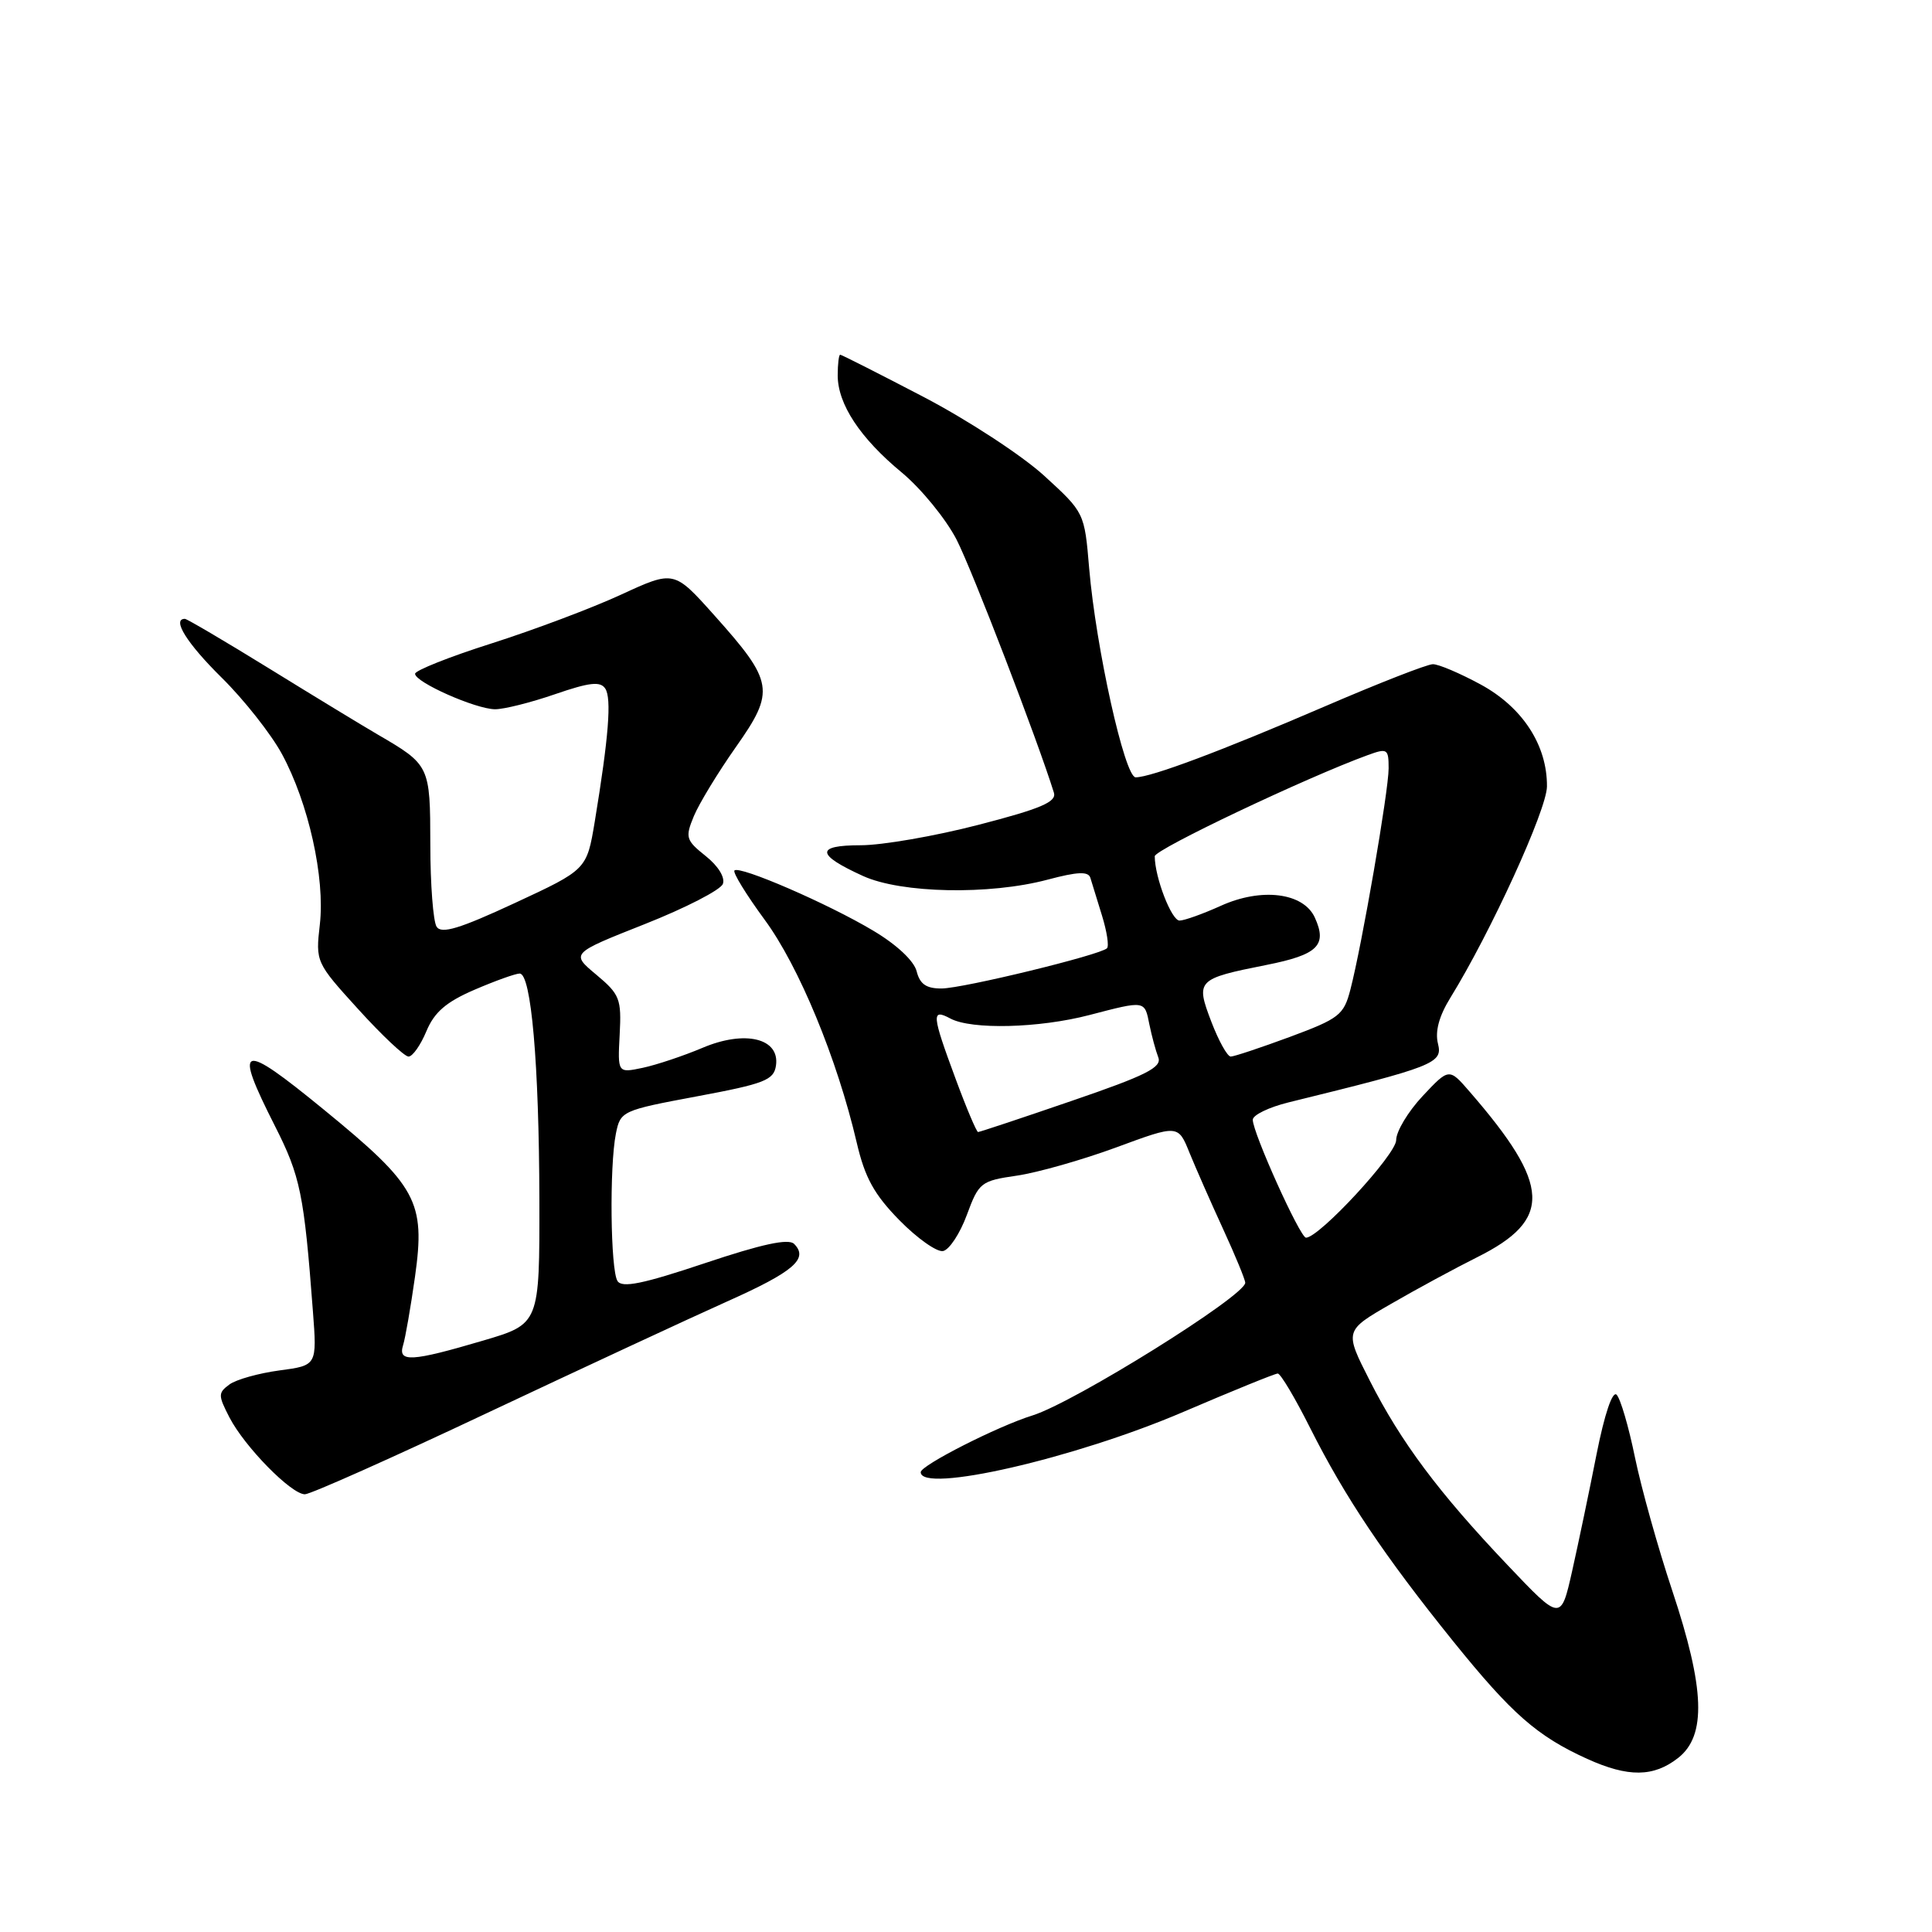 <?xml version="1.0" encoding="UTF-8" standalone="no"?>
<!DOCTYPE svg PUBLIC "-//W3C//DTD SVG 1.1//EN" "http://www.w3.org/Graphics/SVG/1.1/DTD/svg11.dtd" >
<svg xmlns="http://www.w3.org/2000/svg" xmlns:xlink="http://www.w3.org/1999/xlink" version="1.1" viewBox="0 0 256 256">
 <g >
 <path fill="currentColor"
d=" M 222.37 232.93 C 226.13 229.97 225.91 223.76 221.58 210.76 C 219.70 205.12 217.48 197.18 216.64 193.11 C 215.81 189.05 214.72 185.32 214.21 184.81 C 213.66 184.26 212.61 187.36 211.55 192.70 C 210.60 197.54 209.14 204.50 208.32 208.16 C 206.82 214.82 206.82 214.82 199.75 207.37 C 190.62 197.76 185.63 191.08 181.49 182.92 C 178.14 176.33 178.14 176.33 184.32 172.77 C 187.72 170.80 192.85 168.03 195.71 166.60 C 205.73 161.61 205.53 157.10 194.75 144.67 C 192.01 141.50 192.01 141.50 188.50 145.24 C 186.58 147.29 185.00 149.92 185.00 151.07 C 185.00 152.97 174.80 164.00 173.05 164.00 C 172.27 164.00 165.99 150.09 166.00 148.37 C 166.00 147.75 168.14 146.71 170.75 146.07 C 190.08 141.32 191.19 140.89 190.54 138.30 C 190.13 136.67 190.68 134.64 192.18 132.21 C 197.51 123.58 204.96 107.30 204.98 104.21 C 205.02 98.75 201.75 93.72 196.20 90.70 C 193.47 89.22 190.62 88.00 189.86 88.01 C 189.11 88.01 182.65 90.54 175.50 93.62 C 161.87 99.49 152.51 103.00 150.48 103.00 C 149.03 103.00 145.22 85.85 144.32 75.30 C 143.70 67.93 143.70 67.92 138.35 63.03 C 135.40 60.34 128.19 55.63 122.33 52.57 C 116.46 49.51 111.51 47.00 111.33 47.00 C 111.15 47.00 111.00 48.24 111.00 49.75 C 111.01 53.56 113.97 58.05 119.50 62.62 C 122.07 64.76 125.33 68.75 126.75 71.50 C 128.81 75.51 137.49 98.09 139.65 105.04 C 140.02 106.26 137.91 107.16 129.67 109.29 C 123.93 110.78 116.90 112.00 114.05 112.00 C 108.02 112.00 108.12 113.24 114.37 116.08 C 119.44 118.38 131.11 118.61 138.81 116.56 C 142.79 115.50 144.21 115.44 144.48 116.32 C 144.68 116.97 145.38 119.22 146.02 121.32 C 146.67 123.42 146.97 125.37 146.68 125.65 C 145.79 126.54 127.63 130.96 124.77 130.98 C 122.74 130.99 121.89 130.41 121.46 128.70 C 121.11 127.32 118.81 125.16 115.69 123.31 C 109.70 119.73 98.00 114.67 97.32 115.34 C 97.07 115.60 98.87 118.53 101.32 121.87 C 105.86 128.03 110.93 140.30 113.52 151.40 C 114.60 156.04 115.82 158.26 119.18 161.69 C 121.54 164.09 124.14 165.93 124.96 165.77 C 125.78 165.61 127.20 163.46 128.11 160.99 C 129.70 156.68 129.97 156.47 134.73 155.78 C 137.47 155.38 143.39 153.70 147.90 152.04 C 156.11 149.01 156.11 149.01 157.62 152.76 C 158.46 154.81 160.46 159.36 162.07 162.86 C 163.68 166.36 165.00 169.56 165.00 169.97 C 165.00 171.70 142.36 185.82 136.82 187.55 C 132.20 188.98 122.00 194.17 122.00 195.07 C 122.00 197.94 142.45 193.24 156.81 187.08 C 163.32 184.29 168.95 182.00 169.31 182.00 C 169.68 182.00 171.62 185.26 173.62 189.25 C 178.25 198.44 183.41 206.13 192.58 217.51 C 200.34 227.12 203.67 230.04 210.31 233.06 C 215.75 235.52 219.11 235.49 222.37 232.93 Z  M 64.61 187.20 C 77.20 181.27 91.48 174.63 96.35 172.45 C 105.19 168.50 107.18 166.78 105.22 164.82 C 104.48 164.08 100.91 164.86 93.39 167.38 C 85.18 170.13 82.42 170.69 81.82 169.74 C 80.89 168.27 80.74 154.56 81.61 150.21 C 82.21 147.22 82.41 147.13 92.36 145.27 C 101.32 143.60 102.54 143.12 102.82 141.19 C 103.35 137.57 98.71 136.45 93.07 138.85 C 90.56 139.91 87.00 141.10 85.17 141.49 C 81.84 142.19 81.84 142.19 82.11 137.08 C 82.36 132.35 82.13 131.76 79.01 129.15 C 75.63 126.33 75.63 126.33 85.43 122.45 C 90.82 120.32 95.48 117.92 95.78 117.13 C 96.11 116.28 95.17 114.75 93.51 113.43 C 90.88 111.33 90.77 110.97 91.94 108.14 C 92.63 106.48 95.14 102.35 97.52 98.97 C 102.74 91.56 102.54 90.35 94.64 81.52 C 89.31 75.56 89.31 75.56 82.30 78.79 C 78.45 80.57 70.73 83.47 65.15 85.25 C 59.57 87.02 55.00 88.84 55.00 89.28 C 55.00 90.40 63.01 93.95 65.59 93.98 C 66.74 93.99 70.32 93.10 73.53 91.99 C 78.12 90.41 79.55 90.25 80.20 91.24 C 81.06 92.53 80.65 97.69 78.81 108.86 C 77.75 115.23 77.75 115.23 68.21 119.66 C 60.87 123.07 58.48 123.79 57.85 122.79 C 57.40 122.08 57.02 117.18 57.02 111.90 C 57.00 101.43 56.97 101.36 50.00 97.30 C 48.08 96.18 41.66 92.28 35.75 88.63 C 29.83 84.98 24.77 82.00 24.50 82.00 C 22.74 82.00 24.76 85.24 29.37 89.79 C 32.32 92.70 35.90 97.24 37.34 99.88 C 40.87 106.37 43.09 116.31 42.38 122.50 C 41.81 127.46 41.85 127.55 47.49 133.75 C 50.61 137.19 53.60 140.00 54.13 140.00 C 54.67 140.00 55.73 138.49 56.50 136.64 C 57.56 134.11 59.12 132.76 62.89 131.14 C 65.63 129.96 68.31 129.00 68.86 129.00 C 70.39 129.00 71.43 140.95 71.47 158.96 C 71.50 175.43 71.50 175.43 64.00 177.64 C 54.51 180.44 52.70 180.54 53.41 178.25 C 53.71 177.29 54.42 173.20 54.99 169.17 C 56.39 159.19 55.27 157.14 42.92 147.04 C 31.79 137.93 30.88 138.24 36.44 149.22 C 39.80 155.85 40.29 158.22 41.46 173.72 C 42.01 180.93 42.01 180.93 37.02 181.59 C 34.28 181.96 31.30 182.79 30.40 183.45 C 28.89 184.56 28.89 184.88 30.40 187.81 C 32.41 191.70 38.59 198.00 40.40 198.00 C 41.13 198.00 52.03 193.14 64.61 187.20 Z  M 126.62 142.94 C 123.46 134.42 123.39 133.60 125.93 134.96 C 128.73 136.46 137.67 136.24 144.34 134.50 C 151.79 132.56 151.66 132.54 152.30 135.75 C 152.61 137.26 153.14 139.23 153.48 140.11 C 153.99 141.43 151.86 142.50 142.04 145.86 C 135.41 148.14 129.81 150.00 129.60 150.00 C 129.40 150.00 128.05 146.82 126.62 142.94 Z  M 160.51 135.39 C 158.41 129.88 158.58 129.70 167.81 127.86 C 174.62 126.51 175.90 125.26 174.22 121.58 C 172.71 118.27 167.13 117.58 161.73 120.04 C 159.40 121.09 156.96 121.97 156.30 121.98 C 155.24 122.00 153.02 116.27 153.01 113.46 C 153.00 112.56 173.12 103.01 181.25 100.05 C 183.83 99.11 184.00 99.22 184.00 101.81 C 184.00 104.80 180.47 125.22 178.93 131.14 C 178.06 134.50 177.44 134.97 170.93 137.39 C 167.06 138.82 163.52 140.00 163.08 140.00 C 162.63 140.00 161.48 137.92 160.51 135.39 Z "/>
</g>
</svg>